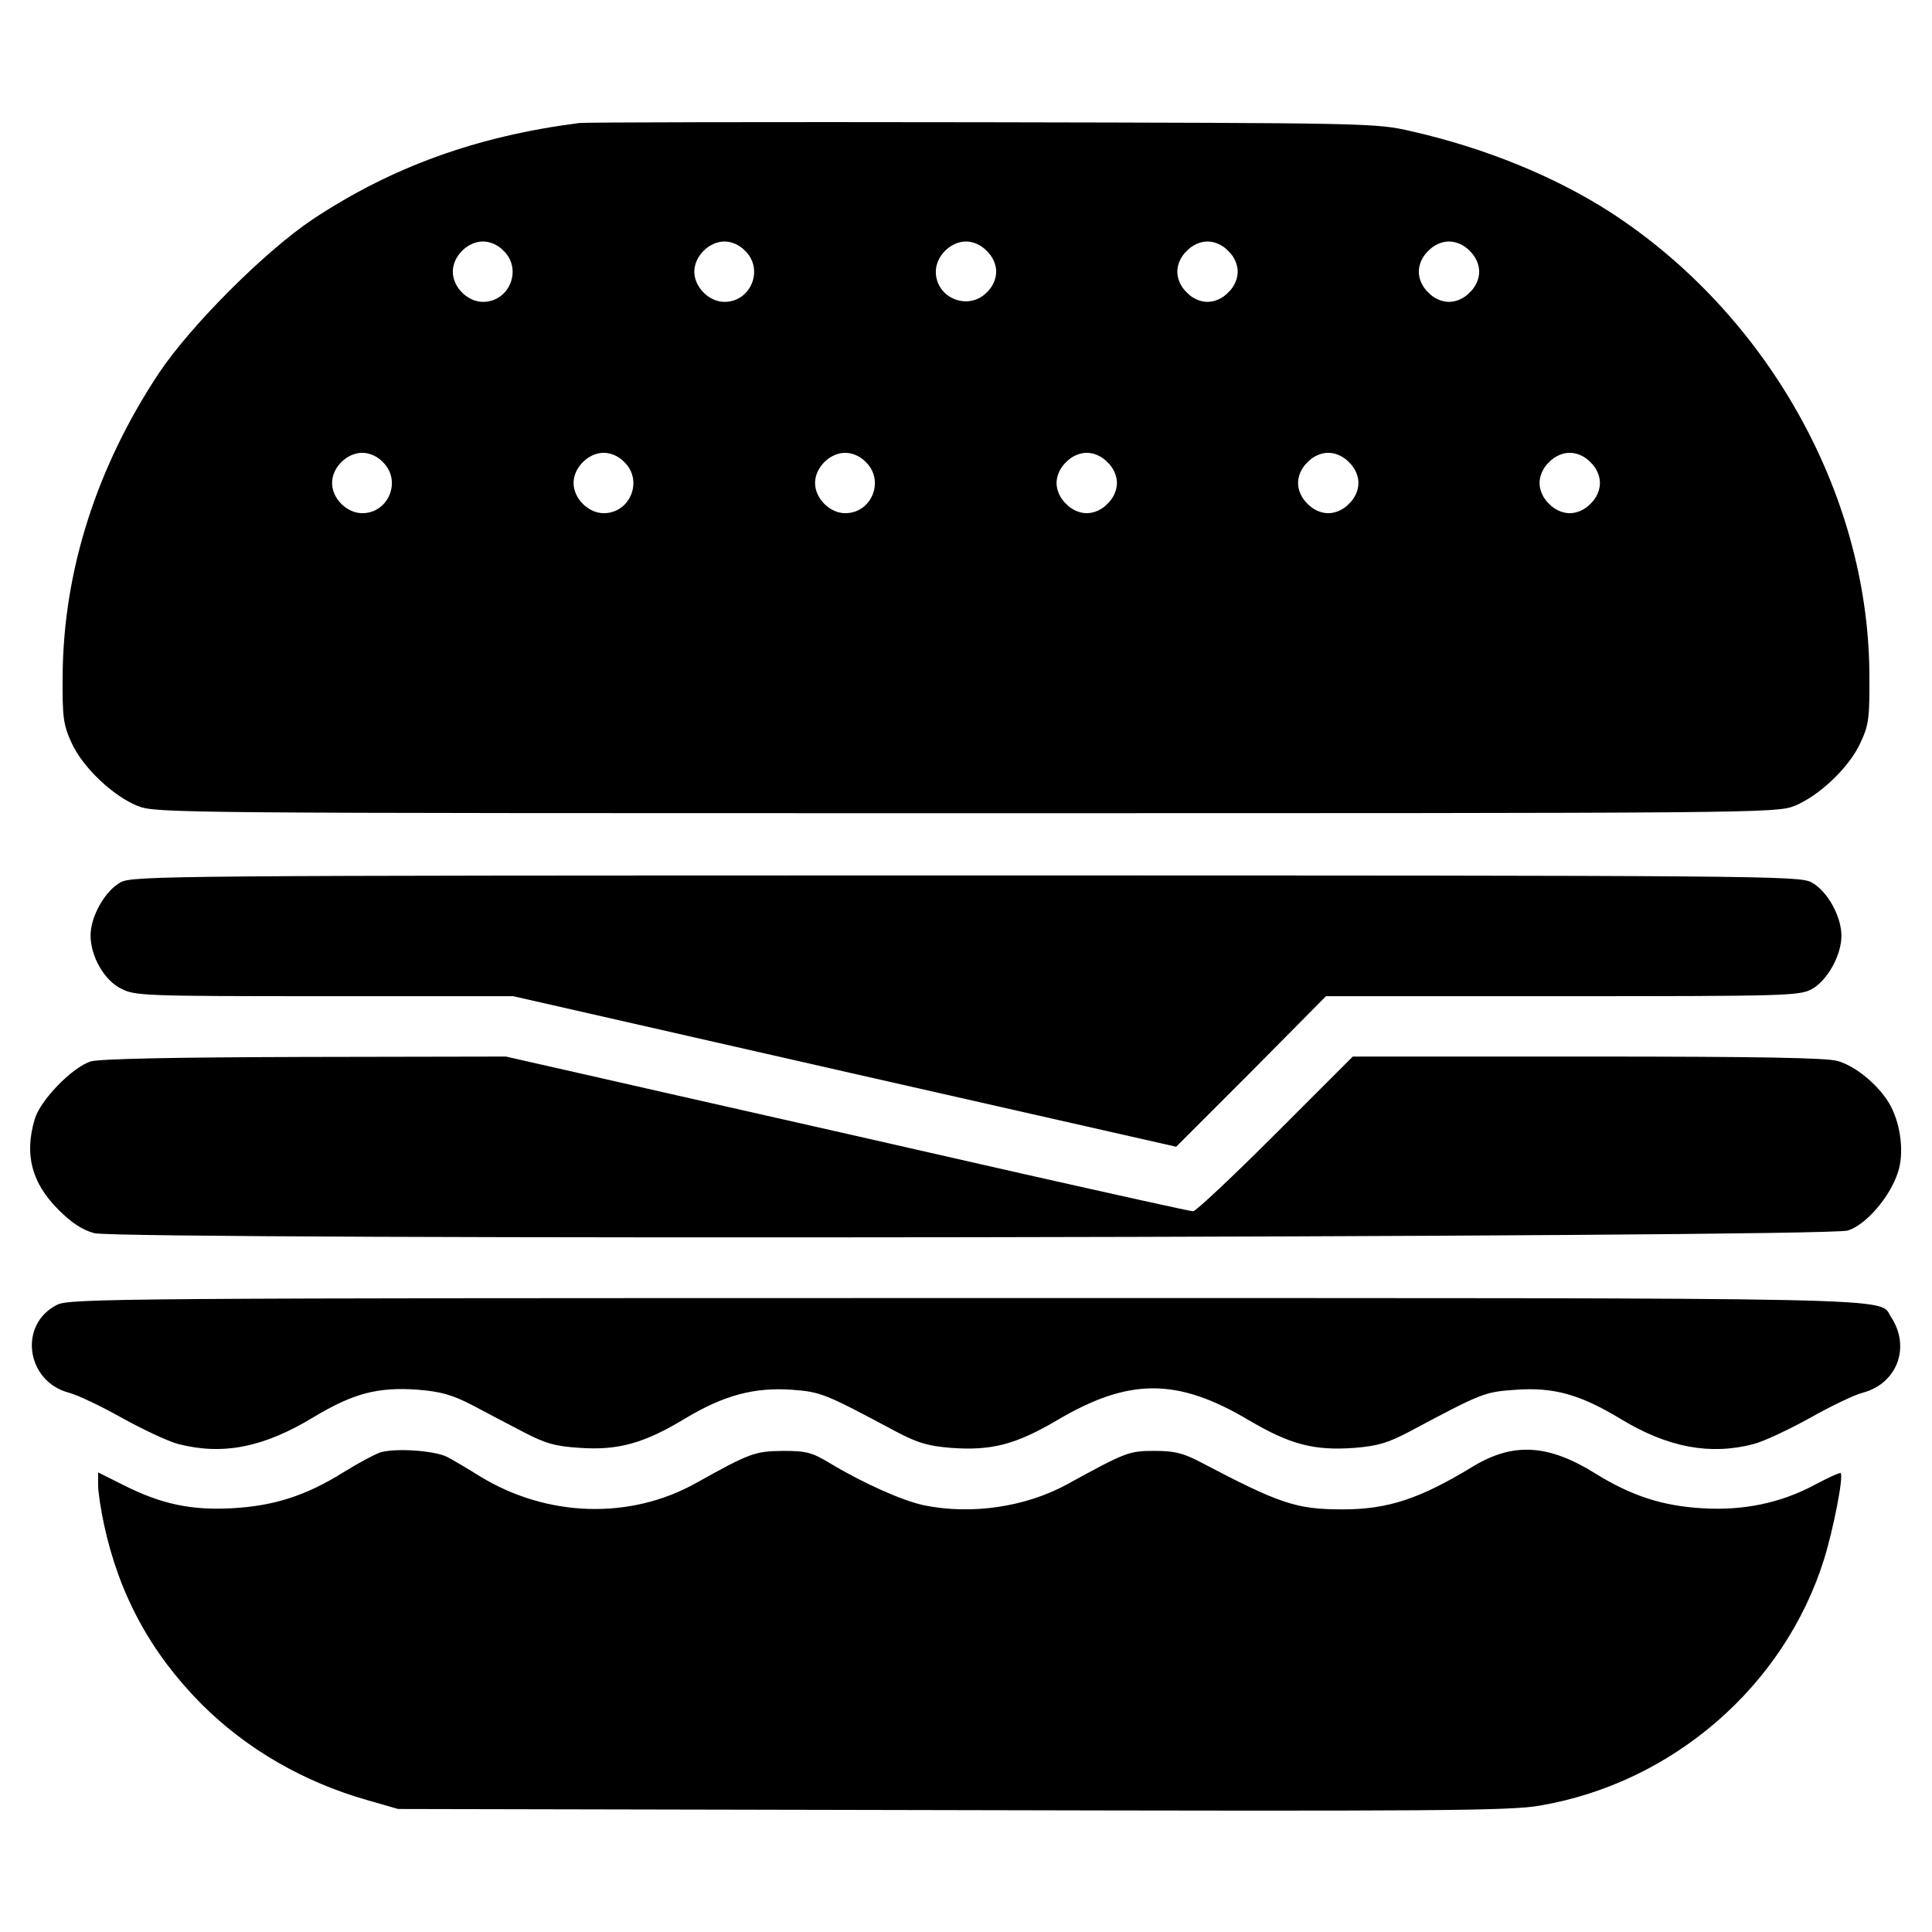 <?xml version="1.0" standalone="no"?>
<!DOCTYPE svg PUBLIC "-//W3C//DTD SVG 20010904//EN"
 "http://www.w3.org/TR/2001/REC-SVG-20010904/DTD/svg10.dtd">
<svg version="1.0" xmlns="http://www.w3.org/2000/svg"
 width="512pt" height="512pt" viewBox="0 0 512 512"
 preserveAspectRatio="xMidYMid meet">

<g transform="translate(0,512) scale(0.1,-0.1)"
fill="#000000" stroke="none">
<path d="M1535 4794 c-272 -35 -496 -116 -706 -255 -126 -84 -324 -282 -408
-408 -165 -249 -253 -524 -255 -801 -1 -111 2 -131 23 -177 29 -66 111 -143
176 -169 49 -19 101 -19 2195 -19 2094 0 2146 0 2195 19 65 26 147 103 176
169 22 47 24 65 23 187 -5 475 -272 949 -687 1218 -146 94 -332 170 -526 214
-95 22 -106 22 -1136 24 -572 1 -1053 0 -1070 -2z m-200 -339 c50 -49 15 -135
-55 -135 -41 0 -80 39 -80 80 0 41 39 80 80 80 19 0 40 -9 55 -25z m640 0 c50
-49 15 -135 -55 -135 -41 0 -80 39 -80 80 0 41 39 80 80 80 19 0 40 -9 55 -25z
m640 0 c16 -15 25 -36 25 -55 0 -19 -9 -40 -25 -55 -49 -50 -135 -15 -135 55
0 41 39 80 80 80 19 0 40 -9 55 -25z m640 0 c16 -15 25 -36 25 -55 0 -19 -9
-40 -25 -55 -15 -16 -36 -25 -55 -25 -19 0 -40 9 -55 25 -16 15 -25 36 -25 55
0 19 9 40 25 55 15 16 36 25 55 25 19 0 40 -9 55 -25z m640 0 c16 -15 25 -36
25 -55 0 -19 -9 -40 -25 -55 -15 -16 -36 -25 -55 -25 -19 0 -40 9 -55 25 -16
15 -25 36 -25 55 0 19 9 40 25 55 15 16 36 25 55 25 19 0 40 -9 55 -25z
m-2880 -560 c50 -49 15 -135 -55 -135 -41 0 -80 39 -80 80 0 41 39 80 80 80
19 0 40 -9 55 -25z m640 0 c50 -49 15 -135 -55 -135 -41 0 -80 39 -80 80 0 41
39 80 80 80 19 0 40 -9 55 -25z m640 0 c50 -49 15 -135 -55 -135 -41 0 -80 39
-80 80 0 41 39 80 80 80 19 0 40 -9 55 -25z m640 0 c16 -15 25 -36 25 -55 0
-19 -9 -40 -25 -55 -15 -16 -36 -25 -55 -25 -19 0 -40 9 -55 25 -16 15 -25 36
-25 55 0 19 9 40 25 55 15 16 36 25 55 25 19 0 40 -9 55 -25z m640 0 c16 -15
25 -36 25 -55 0 -19 -9 -40 -25 -55 -15 -16 -36 -25 -55 -25 -19 0 -40 9 -55
25 -16 15 -25 36 -25 55 0 19 9 40 25 55 15 16 36 25 55 25 19 0 40 -9 55 -25z
m640 0 c16 -15 25 -36 25 -55 0 -19 -9 -40 -25 -55 -15 -16 -36 -25 -55 -25
-19 0 -40 9 -55 25 -16 15 -25 36 -25 55 0 19 9 40 25 55 15 16 36 25 55 25
19 0 40 -9 55 -25z"/>
<path d="M320 2782 c-41 -22 -80 -90 -80 -141 0 -55 36 -119 81 -141 36 -19
61 -20 539 -20 l500 0 879 -200 878 -199 199 199 198 200 626 0 c586 0 628 1
660 18 42 22 80 90 80 142 0 52 -38 120 -80 142 -33 17 -125 18 -2240 18
-2115 0 -2207 -1 -2240 -18z"/>
<path d="M240 2307 c-49 -16 -133 -102 -148 -153 -28 -94 -8 -169 63 -240 35
-35 64 -54 95 -62 68 -19 4587 -12 4647 7 48 15 112 89 133 155 16 49 8 122
-19 174 -26 50 -89 105 -140 120 -27 9 -218 12 -662 12 l-624 0 -205 -205
c-113 -113 -211 -205 -218 -205 -8 0 -210 45 -450 99 -241 55 -647 147 -904
205 l-467 106 -533 -1 c-358 -1 -544 -5 -568 -12z"/>
<path d="M151 1662 c-103 -52 -82 -203 32 -233 23 -6 86 -36 141 -67 54 -30
122 -62 149 -69 118 -30 226 -9 359 72 105 63 170 80 277 72 59 -5 89 -13 143
-41 37 -20 99 -52 137 -72 56 -29 82 -37 148 -41 101 -7 170 12 279 78 103 62
184 83 283 76 77 -6 85 -9 276 -111 57 -30 84 -38 145 -43 108 -8 172 9 281
73 191 113 319 113 509 0 109 -64 172 -81 280 -73 61 5 88 13 145 43 195 104
199 105 282 111 101 7 170 -12 279 -78 124 -75 236 -96 351 -66 27 7 95 39
149 69 55 31 117 61 140 67 91 24 128 120 76 200 -36 54 106 51 -2454 51
-2239 0 -2375 -1 -2407 -18z"/>
<path d="M1008 1271 c-15 -5 -60 -29 -100 -54 -98 -61 -183 -88 -293 -94 -108
-6 -188 11 -287 61 l-68 34 0 -33 c0 -19 7 -64 15 -102 40 -188 124 -343 259
-479 119 -119 271 -207 441 -255 l80 -23 1469 -3 c1274 -3 1481 -2 1557 12
352 60 648 317 753 653 25 81 52 219 44 228 -3 2 -33 -12 -69 -31 -89 -48
-190 -69 -298 -62 -105 6 -188 33 -283 92 -125 78 -218 83 -324 19 -141 -86
-226 -114 -345 -114 -124 0 -166 14 -379 126 -44 23 -68 29 -120 29 -68 0 -76
-3 -231 -88 -111 -61 -255 -82 -381 -56 -56 12 -158 57 -248 111 -48 29 -63
33 -125 33 -74 -1 -87 -5 -230 -85 -175 -98 -395 -91 -572 17 -32 20 -71 43
-88 52 -34 17 -137 24 -177 12z"/>
</g>
</svg>
